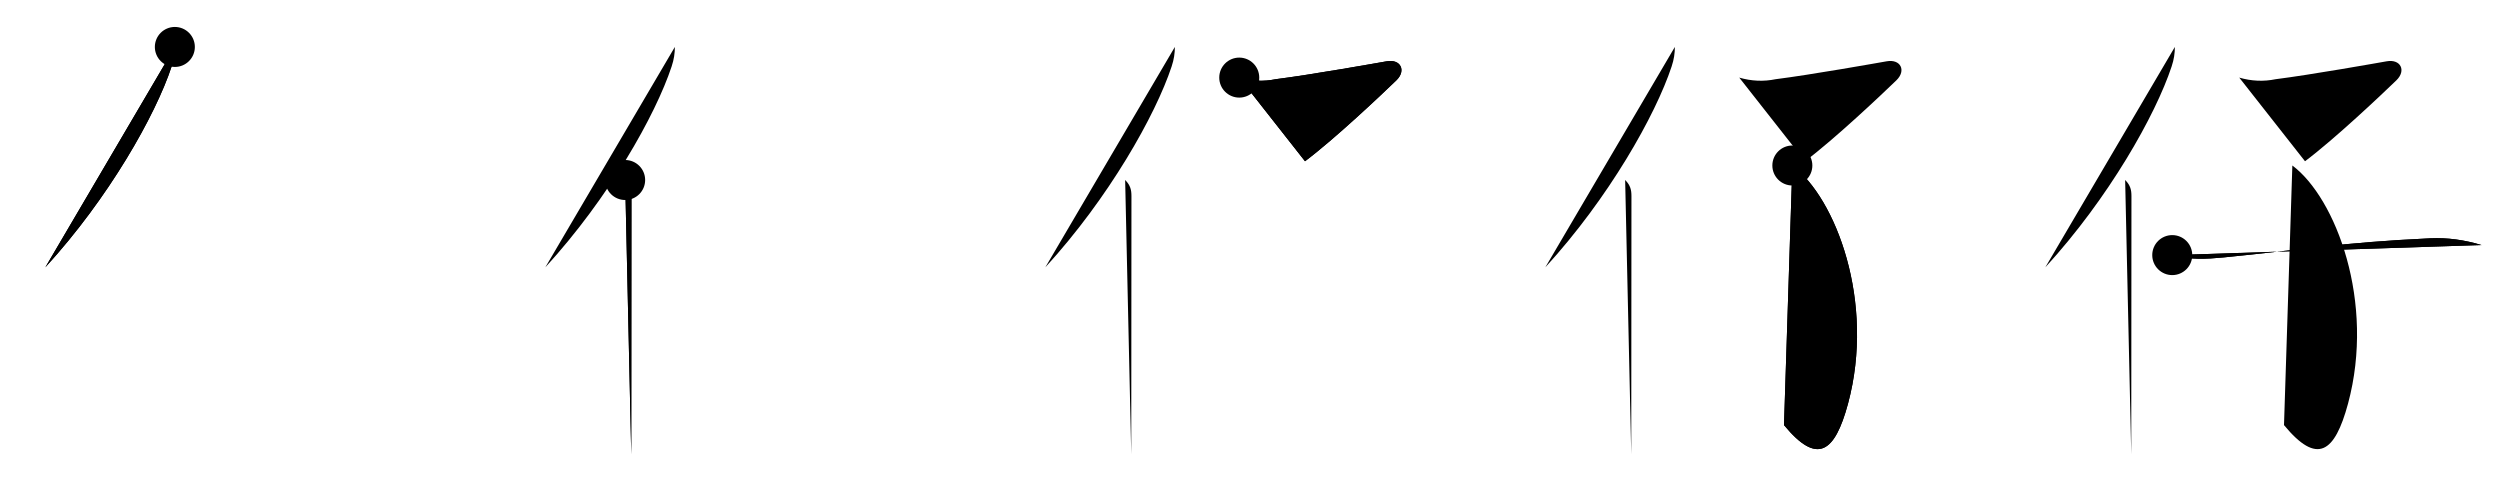 <svg class="stroke_order_diagram--svg_container_for_51866281d5dda79658000430" style="height: 100px; width: 500px;" viewbox="0 0 500 100"><desc>Created with Snap</desc><defs></defs><line class="stroke_order_diagram--bounding_box" x1="1" x2="499" y1="1" y2="1"></line><line class="stroke_order_diagram--bounding_box" x1="1" x2="1" y1="1" y2="99"></line><line class="stroke_order_diagram--bounding_box" x1="1" x2="499" y1="99" y2="99"></line><line class="stroke_order_diagram--guide_line" x1="0" x2="500" y1="50" y2="50"></line><line class="stroke_order_diagram--guide_line" x1="50" x2="50" y1="1" y2="99"></line><line class="stroke_order_diagram--bounding_box" x1="99" x2="99" y1="1" y2="99"></line><path class="stroke_order_diagram--current_path" d="M38.97,13.39c0,1.23-0.16,2.47-0.65,3.92C35.12,27,25.75,43.62,13.06,57.47" id="kvg:04ed4-s1" kvg:type="㇒" transform="matrix(1,0,0,1,-4,-4)" xmlns:kvg="http://kanjivg.tagaini.net"></path><path class="stroke_order_diagram--current_path" d="M38.97,13.39c0,1.23-0.16,2.47-0.65,3.92C35.12,27,25.75,43.62,13.06,57.47" id="Ske1vuxcme" kvg:type="㇒" transform="matrix(1,0,0,1,-4,-4)" xmlns:kvg="http://kanjivg.tagaini.net"></path><circle class="stroke_order_diagram--path_start" cx="38.97" cy="13.39" r="4" transform="matrix(1,0,0,1,-4,-4)"></circle><line class="stroke_order_diagram--guide_line" x1="150" x2="150" y1="1" y2="99"></line><line class="stroke_order_diagram--bounding_box" x1="199" x2="199" y1="1" y2="99"></line><path class="stroke_order_diagram--existing_path" d="M38.97,13.39c0,1.23-0.16,2.47-0.65,3.92C35.12,27,25.75,43.62,13.06,57.47" id="Ske1vuxcmh" kvg:type="㇒" transform="matrix(1,0,0,1,96,-4)" xmlns:kvg="http://kanjivg.tagaini.net"></path><path class="stroke_order_diagram--current_path" d="M29.03,40c1.05,1.05,1.26,1.97,1.26,3.23c0,8.23-0.02,27.29-0.03,40.52c0,4.69-0.01,8.64-0.01,11.12" id="kvg:04ed4-s2" kvg:type="㇑" transform="matrix(1,0,0,1,96,-4)" xmlns:kvg="http://kanjivg.tagaini.net"></path><path class="stroke_order_diagram--current_path" d="M29.03,40c1.05,1.05,1.26,1.97,1.26,3.23c0,8.23-0.02,27.29-0.03,40.52c0,4.69-0.01,8.64-0.01,11.12" id="Ske1vuxcmj" kvg:type="㇑" transform="matrix(1,0,0,1,96,-4)" xmlns:kvg="http://kanjivg.tagaini.net"></path><circle class="stroke_order_diagram--path_start" cx="29.03" cy="40" r="4" transform="matrix(1,0,0,1,96,-4)"></circle><line class="stroke_order_diagram--guide_line" x1="250" x2="250" y1="1" y2="99"></line><line class="stroke_order_diagram--bounding_box" x1="299" x2="299" y1="1" y2="99"></line><path class="stroke_order_diagram--existing_path" d="M38.97,13.39c0,1.23-0.16,2.47-0.65,3.92C35.12,27,25.75,43.62,13.06,57.47" id="Ske1vuxcmm" kvg:type="㇒" transform="matrix(1,0,0,1,196,-4)" xmlns:kvg="http://kanjivg.tagaini.net"></path><path class="stroke_order_diagram--existing_path" d="M29.03,40c1.05,1.05,1.26,1.97,1.26,3.23c0,8.23-0.02,27.29-0.03,40.52c0,4.69-0.01,8.64-0.01,11.12" id="Ske1vuxcmn" kvg:type="㇑" transform="matrix(1,0,0,1,196,-4)" xmlns:kvg="http://kanjivg.tagaini.net"></path><path class="stroke_order_diagram--current_path" d="M51.85,19.52c2.42,0.71,4.85,0.82,7.28,0.32c6.94-0.87,20.69-3.31,22.2-3.58c2.79-0.5,3.98,1.84,1.94,3.81C80.5,22.75,71,31.75,65,36.25" id="kvg:04ed4-s3" kvg:type="㇖" transform="matrix(1,0,0,1,196,-4)" xmlns:kvg="http://kanjivg.tagaini.net"></path><path class="stroke_order_diagram--current_path" d="M51.85,19.52c2.42,0.71,4.85,0.82,7.28,0.32c6.94-0.87,20.69-3.31,22.2-3.58c2.79-0.5,3.98,1.84,1.94,3.81C80.5,22.75,71,31.75,65,36.25" id="Ske1vuxcmp" kvg:type="㇖" transform="matrix(1,0,0,1,196,-4)" xmlns:kvg="http://kanjivg.tagaini.net"></path><circle class="stroke_order_diagram--path_start" cx="51.85" cy="19.52" r="4" transform="matrix(1,0,0,1,196,-4)"></circle><line class="stroke_order_diagram--guide_line" x1="350" x2="350" y1="1" y2="99"></line><line class="stroke_order_diagram--bounding_box" x1="399" x2="399" y1="1" y2="99"></line><path class="stroke_order_diagram--existing_path" d="M38.97,13.39c0,1.23-0.16,2.47-0.65,3.92C35.12,27,25.75,43.62,13.06,57.47" id="Ske1vuxcms" kvg:type="㇒" transform="matrix(1,0,0,1,296,-4)" xmlns:kvg="http://kanjivg.tagaini.net"></path><path class="stroke_order_diagram--existing_path" d="M29.03,40c1.05,1.05,1.26,1.97,1.26,3.23c0,8.23-0.02,27.29-0.03,40.52c0,4.69-0.01,8.64-0.01,11.12" id="Ske1vuxcmt" kvg:type="㇑" transform="matrix(1,0,0,1,296,-4)" xmlns:kvg="http://kanjivg.tagaini.net"></path><path class="stroke_order_diagram--existing_path" d="M51.85,19.52c2.42,0.71,4.85,0.82,7.28,0.32c6.94-0.87,20.69-3.31,22.2-3.58c2.79-0.5,3.98,1.84,1.94,3.81C80.5,22.75,71,31.75,65,36.25" id="Ske1vuxcmu" kvg:type="㇖" transform="matrix(1,0,0,1,296,-4)" xmlns:kvg="http://kanjivg.tagaini.net"></path><path class="stroke_order_diagram--current_path" d="M62.47,37.1c8.7,6.52,16.6,27.31,11.14,47.61c-2.67,9.89-6.18,12.35-12.81,4.31" id="kvg:04ed4-s4" kvg:type="㇕v" transform="matrix(1,0,0,1,296,-4)" xmlns:kvg="http://kanjivg.tagaini.net"></path><path class="stroke_order_diagram--current_path" d="M62.47,37.1c8.7,6.52,16.6,27.31,11.14,47.61c-2.67,9.89-6.18,12.35-12.81,4.31" id="Ske1vuxcmw" kvg:type="㇕v" transform="matrix(1,0,0,1,296,-4)" xmlns:kvg="http://kanjivg.tagaini.net"></path><circle class="stroke_order_diagram--path_start" cx="62.47" cy="37.1" r="4" transform="matrix(1,0,0,1,296,-4)"></circle><line class="stroke_order_diagram--guide_line" x1="450" x2="450" y1="1" y2="99"></line><line class="stroke_order_diagram--bounding_box" x1="499" x2="499" y1="1" y2="99"></line><path class="stroke_order_diagram--existing_path" d="M38.97,13.39c0,1.23-0.16,2.47-0.65,3.92C35.12,27,25.75,43.62,13.06,57.47" id="Ske1vuxcmz" kvg:type="㇒" transform="matrix(1,0,0,1,396,-4)" xmlns:kvg="http://kanjivg.tagaini.net"></path><path class="stroke_order_diagram--existing_path" d="M29.03,40c1.05,1.05,1.26,1.97,1.26,3.23c0,8.23-0.02,27.29-0.03,40.52c0,4.69-0.01,8.64-0.01,11.12" id="Ske1vuxcm10" kvg:type="㇑" transform="matrix(1,0,0,1,396,-4)" xmlns:kvg="http://kanjivg.tagaini.net"></path><path class="stroke_order_diagram--existing_path" d="M51.85,19.52c2.42,0.71,4.85,0.82,7.28,0.32c6.94-0.87,20.69-3.31,22.2-3.58c2.79-0.5,3.98,1.84,1.94,3.81C80.5,22.75,71,31.75,65,36.25" id="Ske1vuxcm11" kvg:type="㇖" transform="matrix(1,0,0,1,396,-4)" xmlns:kvg="http://kanjivg.tagaini.net"></path><path class="stroke_order_diagram--existing_path" d="M62.47,37.1c8.7,6.52,16.6,27.31,11.14,47.61c-2.67,9.89-6.18,12.35-12.81,4.31" id="Ske1vuxcm12" kvg:type="㇕v" transform="matrix(1,0,0,1,396,-4)" xmlns:kvg="http://kanjivg.tagaini.net"></path><path class="stroke_order_diagram--current_path" d="M38.45,55.02c3.42,0.98,6.83,0.8,10.31,0.46C63.88,54,72.12,52.5,90.04,51.66c3.48-0.16,6.91,0.33,10.27,1.35" id="kvg:04ed4-s5" kvg:type="㇐" transform="matrix(1,0,0,1,396,-4)" xmlns:kvg="http://kanjivg.tagaini.net"></path><path class="stroke_order_diagram--current_path" d="M38.45,55.02c3.42,0.98,6.83,0.8,10.31,0.46C63.88,54,72.12,52.5,90.04,51.66c3.48-0.16,6.91,0.33,10.27,1.35" id="Ske1vuxcm14" kvg:type="㇐" transform="matrix(1,0,0,1,396,-4)" xmlns:kvg="http://kanjivg.tagaini.net"></path><circle class="stroke_order_diagram--path_start" cx="38.45" cy="55.02" r="4" transform="matrix(1,0,0,1,396,-4)"></circle></svg>